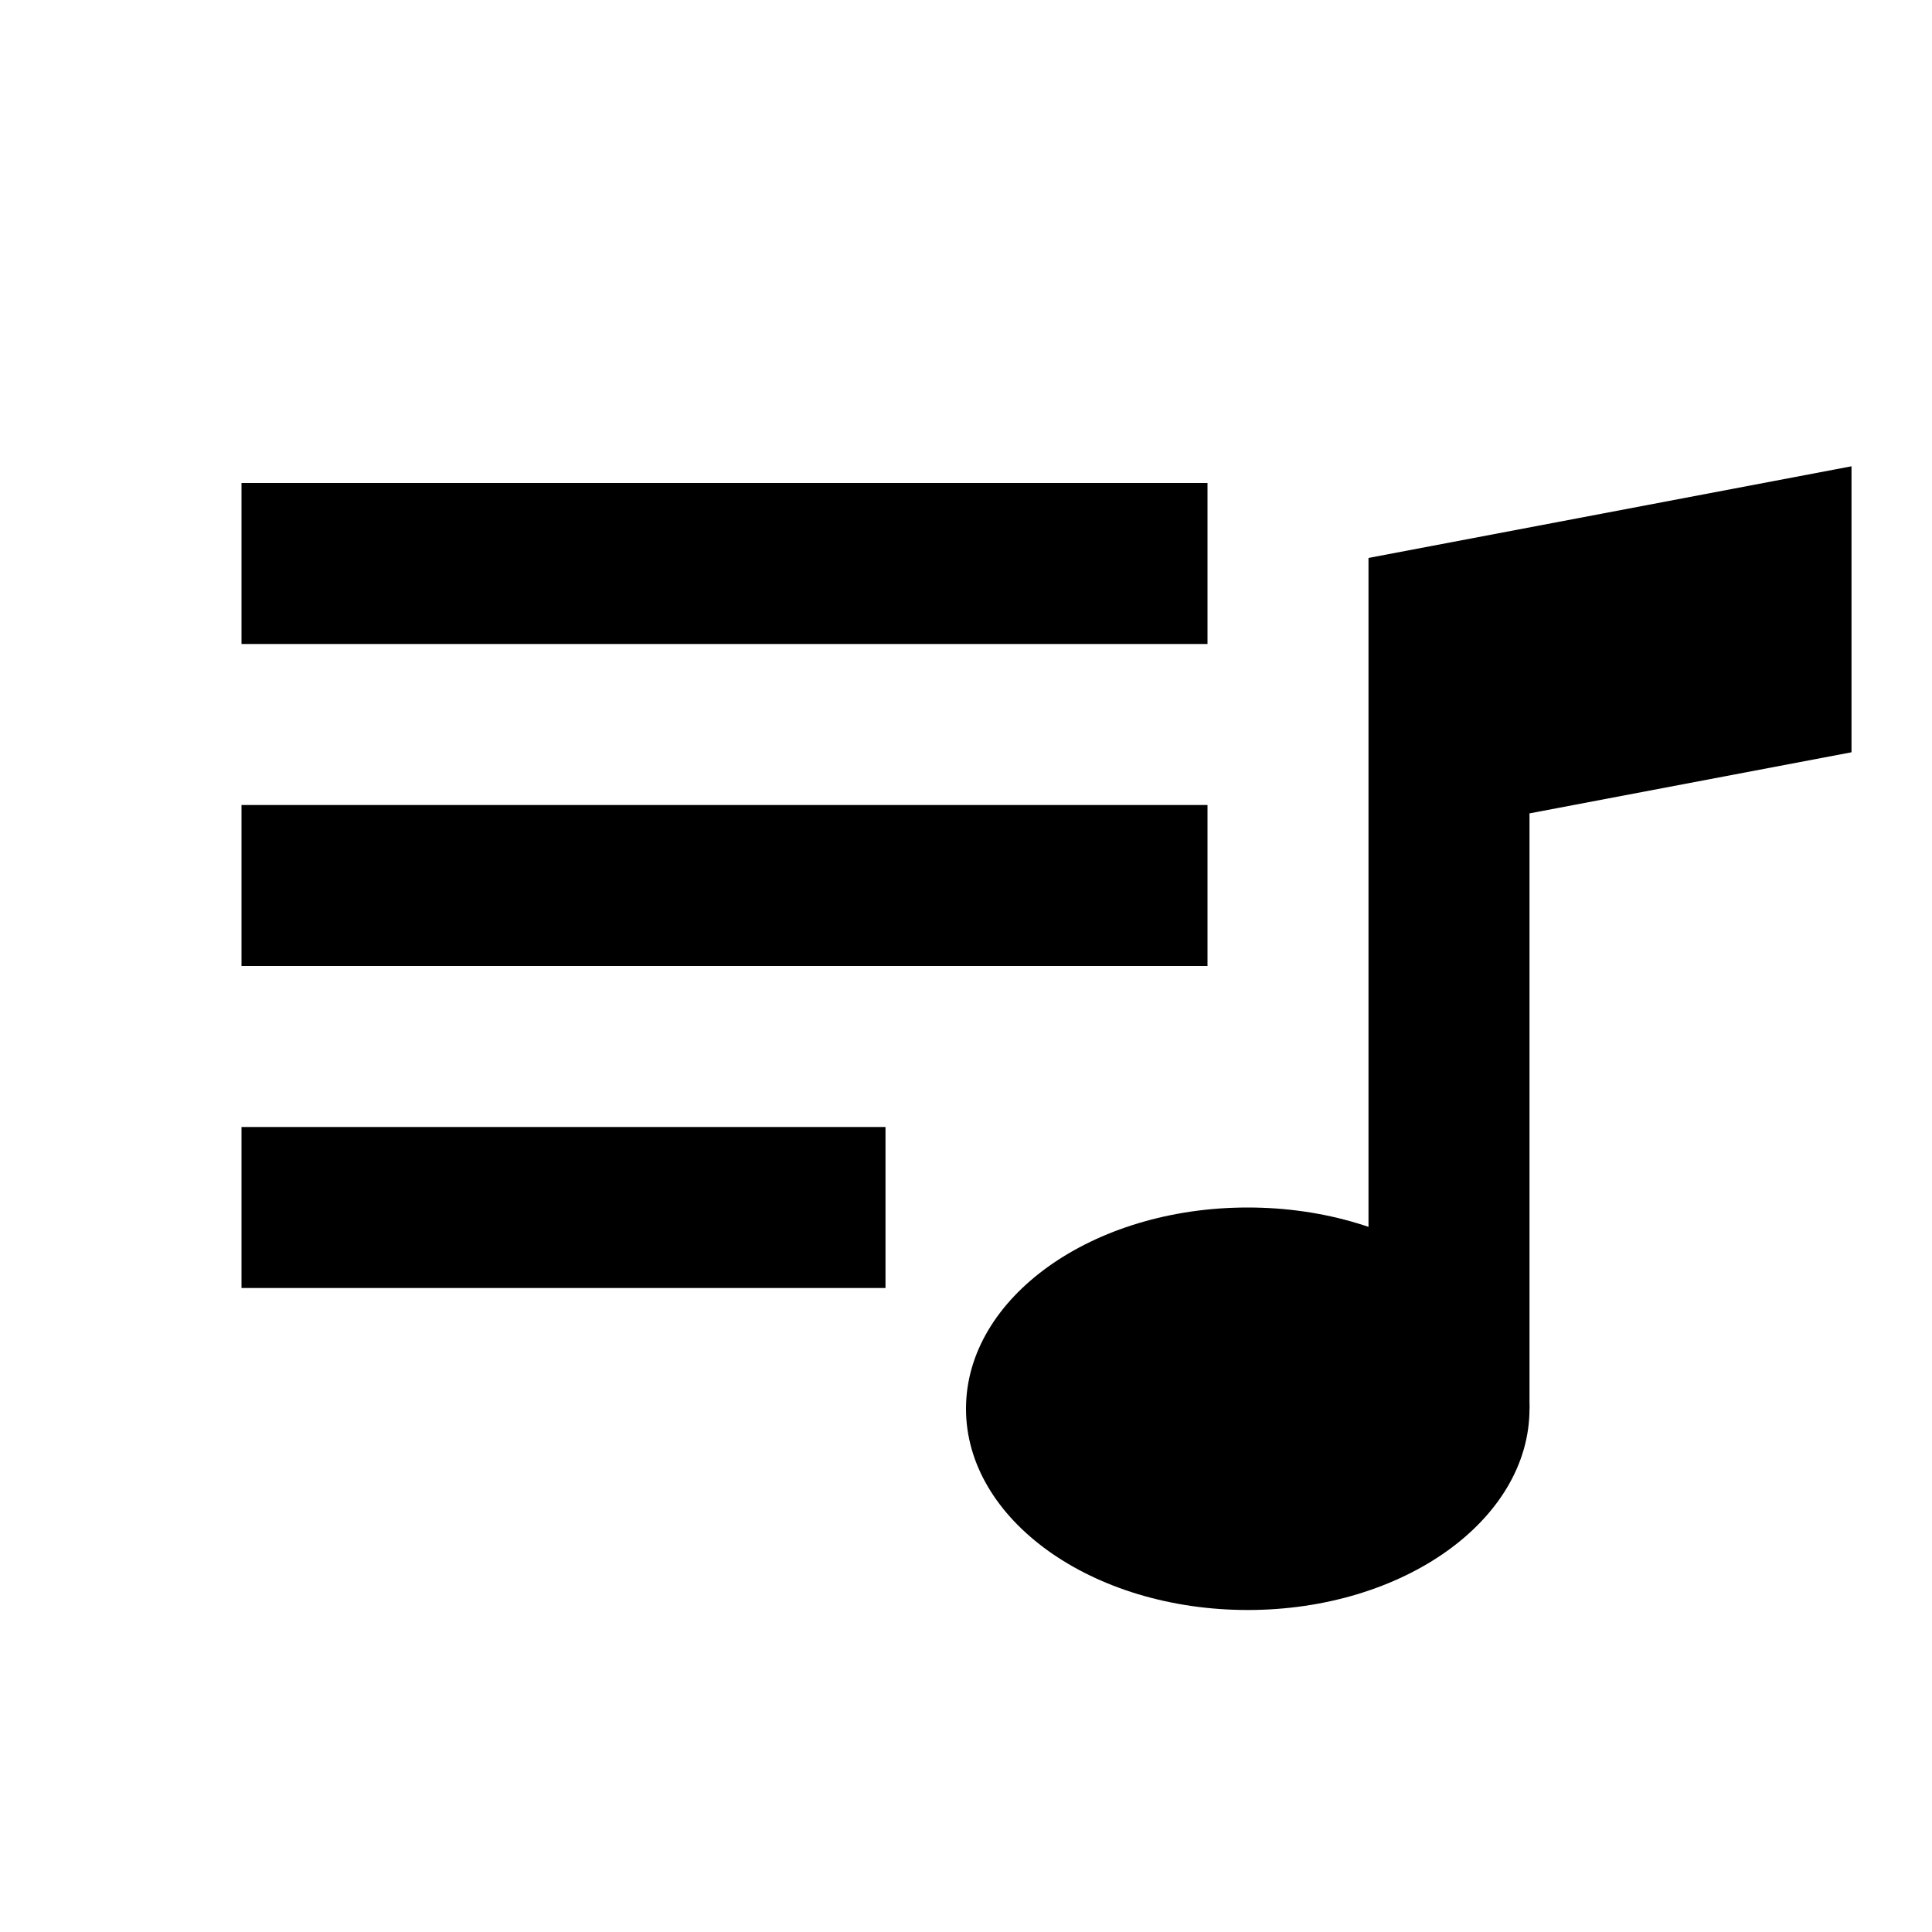 <svg width="24" height="24" viewBox="0 0 24 24" fill="none" xmlns="http://www.w3.org/2000/svg">
<path d="M18 17.5V9.276M18 9.276V7.759L22 7V8.517L18 9.276ZM15 7H3M3 11H15M11 15H3" stroke="black" stroke-width="2"/>
<path d="M19 17.5C19 18.881 17.433 20 15.5 20C13.567 20 12 18.881 12 17.5C12 16.119 13.567 15 15.5 15C17.433 15 19 16.119 19 17.5Z" fill="black"/>
</svg>
